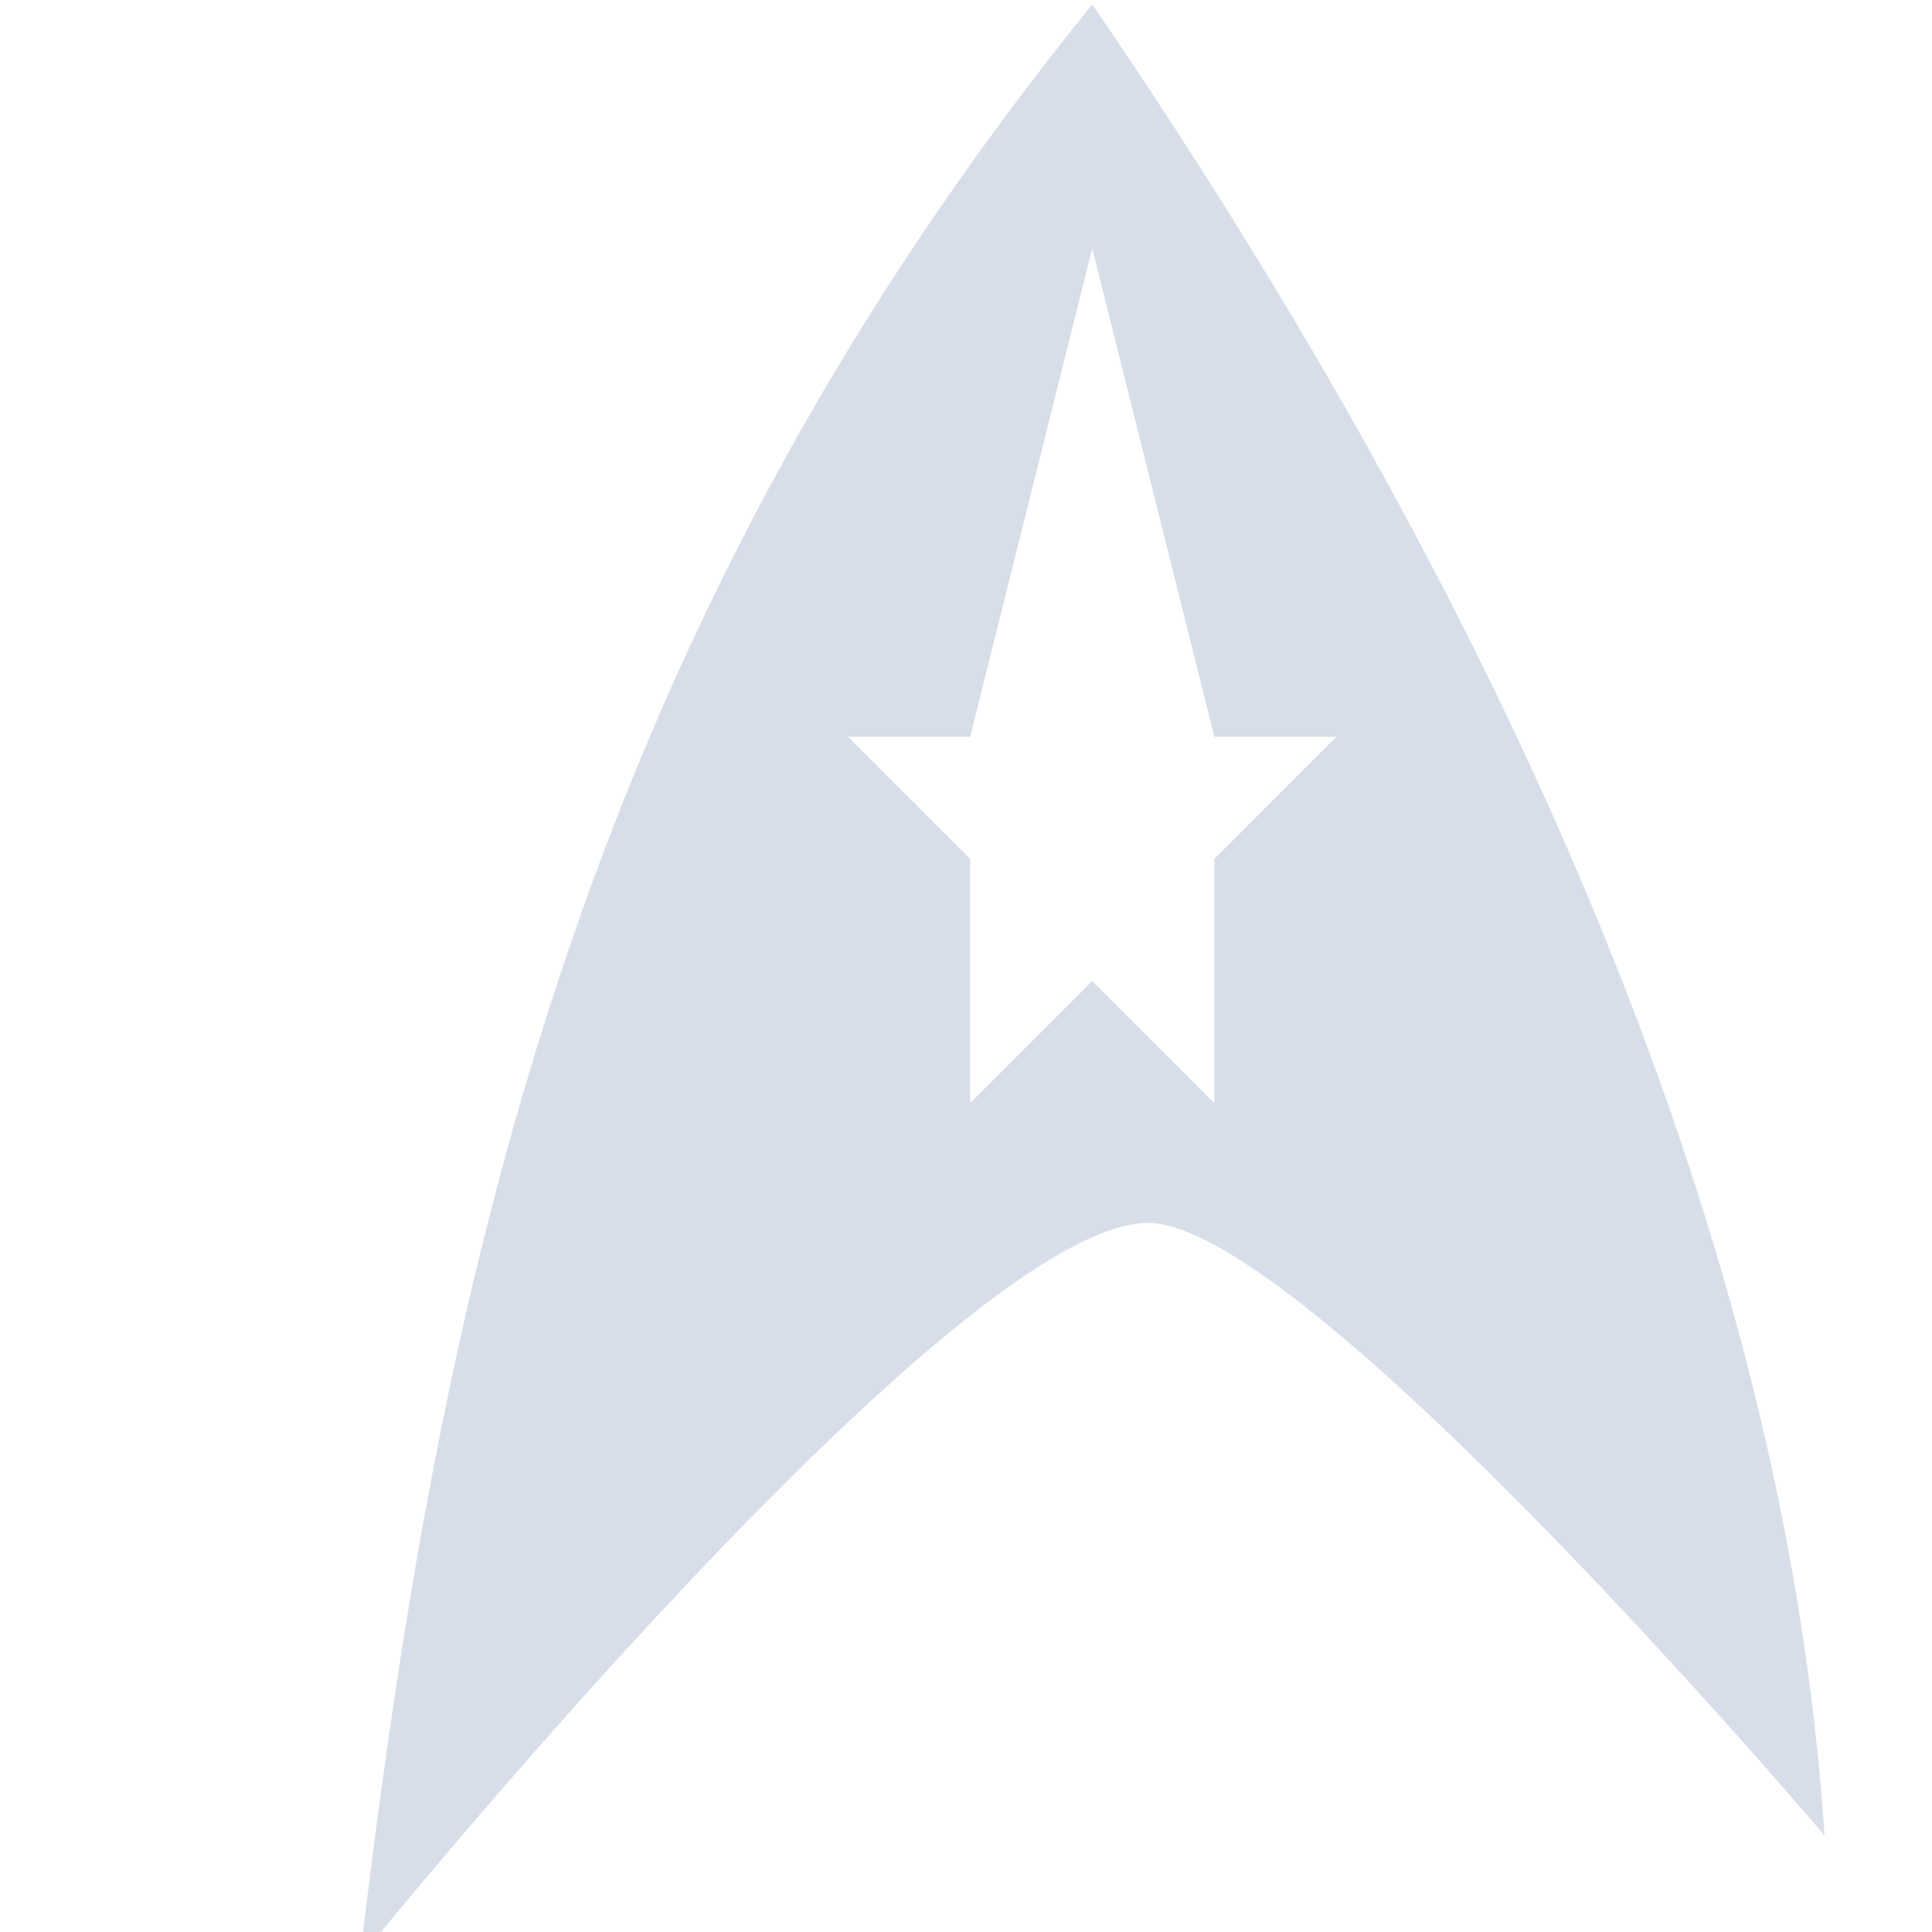 <?xml version="1.0" encoding="UTF-8" standalone="no"?>
<!--Part of Monotone: https://github.com/sixsixfive/Monotone, released under cc-by-sa_v4-->
<svg id="svg3336" xmlns="http://www.w3.org/2000/svg" viewBox="0 0 16 16" version="1.1"><g id="g3214" transform="matrix(6.781 0 0 6.781 -.636 -784.05)"><g id="g3257" transform="matrix(.009 0 0 .009 .746 115.65)"><g id="g3027" transform="matrix(1.112 0 0 .998 -39.249 -4.193)"><path id="path3023" style="fill:#d8dee9" d="m9 0c-4.276 5.267-5.364 10.634-6 16 0 0 4.988-6.168 6.514-6.014 1.35 0.137 5.486 5.014 5.486 5.014-0.313-4.783-2.52-9.913-6-15zm0 2l1 4h1l-1 1v2l-1-1-1 1v-2l-1-1h1l1-4z" transform="matrix(14.893 0 0 16.598 -30.619 1.962)"/></g></g></g></svg>
